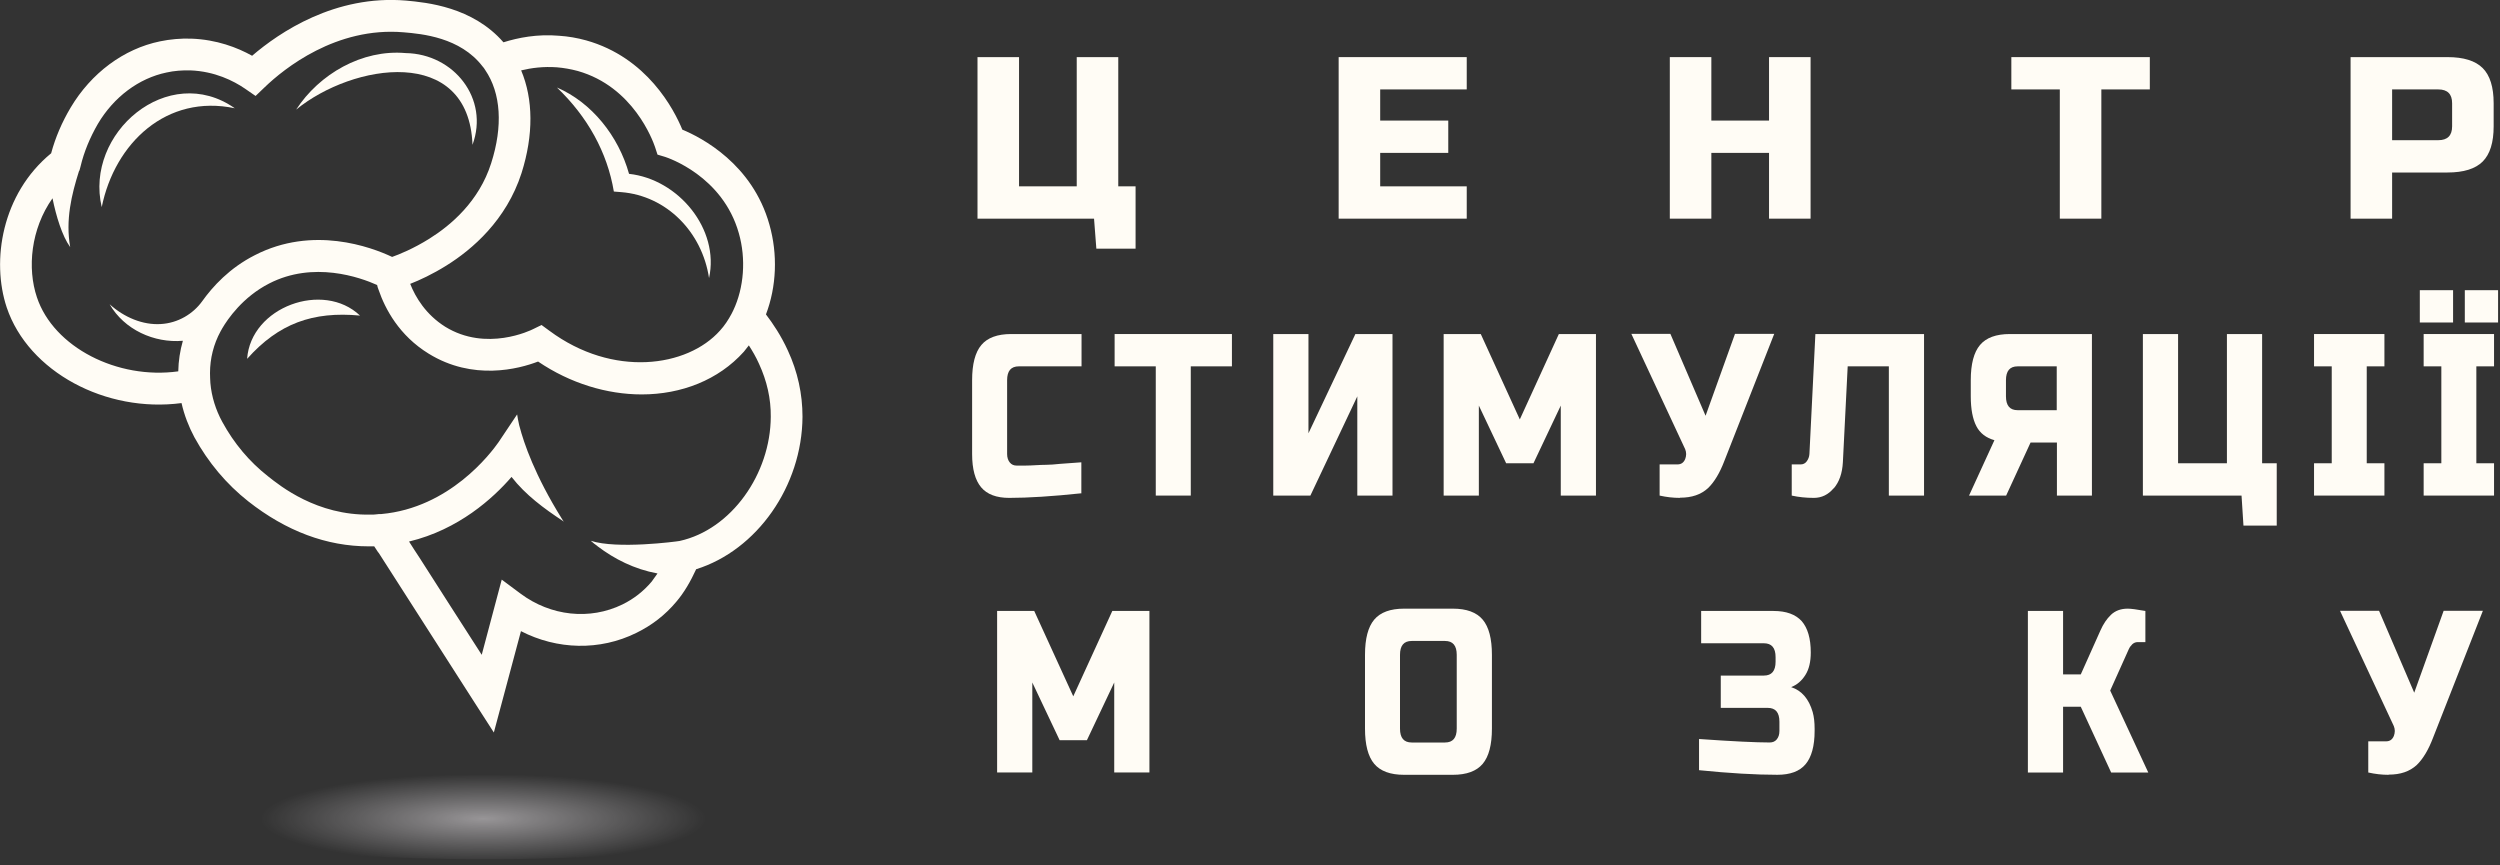 <svg width="130" height="45" viewBox="0 0 130 45" fill="none" xmlns="http://www.w3.org/2000/svg">
<rect x="0" y="0" width="130" height="45" fill="#333333" stroke="none"/>
<path d="M50.83 11.37V2.97H52.99V9.69H55.99V2.97H58.15V9.69H59.05V12.93H57.01L56.89 11.37H50.83Z" fill="#FFFCF5"/>
<path d="M76.27 11.37H69.61V2.97H76.27V4.65H71.77V6.27H75.31V7.95H71.77V9.69H76.27V11.37Z" fill="#FFFCF5"/>
<path d="M94.15 11.37H91.99V7.95H88.99V11.37H86.83V2.97H88.99V6.27H91.99V2.97H94.15V11.37Z" fill="#FFFCF5"/>
<path d="M109.27 11.37H107.11V4.65H104.59V2.97H111.79V4.65H109.27V11.37Z" fill="#FFFCF5"/>
<path d="M122.23 2.97H127.27C128.11 2.97 128.72 3.16 129.1 3.54C129.48 3.92 129.67 4.53 129.67 5.37V6.57C129.67 7.41 129.48 8.02 129.1 8.4C128.72 8.78 128.11 8.97 127.27 8.97H124.39V11.37H122.23V2.97ZM127.51 5.37C127.51 4.89 127.27 4.65 126.79 4.65H124.39V7.29H126.79C127.27 7.29 127.51 7.05 127.51 6.57V5.37Z" fill="#FFFCF5"/>
<path d="M56.24 25.65C54.73 25.81 53.47 25.89 52.48 25.89C51.82 25.89 51.33 25.71 51.02 25.34C50.71 24.97 50.55 24.4 50.55 23.61V19.77C50.55 18.93 50.71 18.32 51.03 17.94C51.35 17.56 51.87 17.37 52.58 17.37H56.24V19.05H52.98C52.57 19.05 52.37 19.29 52.37 19.77V23.61C52.37 23.79 52.42 23.94 52.51 24.05C52.6 24.16 52.72 24.21 52.86 24.21C53 24.21 53.16 24.21 53.33 24.21C53.5 24.21 53.68 24.2 53.86 24.19C54.04 24.18 54.23 24.17 54.41 24.17C54.6 24.17 54.84 24.15 55.13 24.12C55.42 24.1 55.79 24.07 56.23 24.04V25.66L56.24 25.65Z" fill="#FFFCF5"/>
<path d="M61.93 25.77H60.1V19.05H57.96V17.37H64.06V19.05H61.92V25.77H61.93Z" fill="#FFFCF5"/>
<path d="M72.41 25.77H70.58V20.61L68.14 25.77H66.21V17.37H68.04V22.53L70.48 17.37H72.41V25.77Z" fill="#FFFCF5"/>
<path d="M81.16 21.09L79.74 24.09H78.32L76.9 21.09V25.77H75.07V17.37H77L79.03 21.81L81.06 17.37H82.99V25.77H81.16V21.09Z" fill="#FFFCF5"/>
<path d="M87.35 25.89C87.01 25.89 86.66 25.85 86.3 25.77V24.15H87.22C87.42 24.15 87.55 24.06 87.63 23.87C87.66 23.79 87.68 23.7 87.68 23.61C87.68 23.52 87.66 23.44 87.63 23.36L84.83 17.36H86.86L88.69 21.62L90.22 17.36H92.26L89.67 23.96C89.43 24.59 89.15 25.06 88.82 25.38C88.45 25.72 87.97 25.88 87.37 25.88L87.35 25.89Z" fill="#FFFCF5"/>
<path d="M95.35 25.39C95.07 25.72 94.73 25.89 94.32 25.89C93.91 25.89 93.53 25.85 93.17 25.77V24.15H93.63C93.76 24.15 93.87 24.1 93.95 23.99C94.03 23.88 94.08 23.76 94.09 23.61L94.4 17.37H100.05V25.77H98.22V19.05H96.08L95.83 24.03C95.8 24.61 95.64 25.06 95.36 25.39H95.35Z" fill="#FFFCF5"/>
<path d="M108.79 25.77H106.96V23.01H105.59L104.32 25.77H102.39L103.71 22.89C103.28 22.77 102.96 22.53 102.77 22.16C102.58 21.79 102.48 21.28 102.48 20.61V19.77C102.48 18.93 102.64 18.32 102.96 17.94C103.28 17.56 103.8 17.37 104.51 17.37H108.78V25.77H108.79ZM104.31 20.61C104.31 21.09 104.51 21.33 104.92 21.33H106.95V19.05H104.92C104.51 19.05 104.31 19.29 104.31 19.77V20.61Z" fill="#FFFCF5"/>
<path d="M111.43 25.77V17.37H113.26V24.09H115.8V17.37H117.63V24.09H118.39V27.33H116.66L116.56 25.77H111.42H111.43Z" fill="#FFFCF5"/>
<path d="M123.99 25.77H120.33V24.09H121.25V19.05H120.33V17.37H123.99V19.05H123.07V24.09H123.99V25.77Z" fill="#FFFCF5"/>
<path d="M125.83 15.09H127.56V16.77H125.83V15.09ZM129.69 25.77H126.03V24.09H126.95V19.05H126.03V17.37H129.69V19.05H128.77V24.09H129.69V25.77ZM128.17 15.09H129.9V16.77H128.17V15.09Z" fill="#FFFCF5"/>
<path d="M57.94 35.489L56.52 38.489H55.1L53.68 35.489V40.169H51.85V31.77H53.78L55.81 36.209L57.84 31.77H59.77V40.169H57.94V35.489Z" fill="#FFFCF5"/>
<path d="M77.58 37.89C77.58 38.73 77.42 39.34 77.1 39.72C76.78 40.1 76.26 40.29 75.55 40.29H73.01C72.3 40.29 71.78 40.1 71.46 39.72C71.14 39.34 70.98 38.73 70.98 37.89V34.05C70.98 33.21 71.14 32.6 71.46 32.22C71.78 31.84 72.3 31.65 73.01 31.65H75.55C76.26 31.65 76.78 31.84 77.1 32.22C77.42 32.6 77.58 33.21 77.58 34.05V37.89ZM75.75 34.05C75.75 33.57 75.55 33.33 75.14 33.33H73.41C73 33.33 72.8 33.57 72.8 34.05V37.89C72.8 38.37 73 38.61 73.41 38.61H75.14C75.55 38.61 75.75 38.37 75.75 37.89V34.05Z" fill="#FFFCF5"/>
<path d="M88.36 38.429C90.09 38.55 91.31 38.609 92.02 38.609C92.18 38.609 92.3 38.559 92.39 38.45C92.48 38.34 92.53 38.2 92.53 38.01V37.529C92.53 37.05 92.33 36.809 91.92 36.809H89.48V35.13H91.72C92.13 35.13 92.33 34.889 92.33 34.41V34.169C92.33 33.69 92.13 33.45 91.72 33.45H88.46V31.77H92.22C92.89 31.77 93.37 31.95 93.69 32.3C94 32.66 94.16 33.2 94.16 33.929C94.16 34.41 94.07 34.8 93.88 35.099C93.69 35.4 93.45 35.609 93.14 35.73C93.69 35.91 94.06 36.34 94.26 37.029C94.33 37.279 94.36 37.569 94.36 37.889V38.01C94.36 38.789 94.2 39.37 93.89 39.739C93.58 40.109 93.09 40.289 92.42 40.289C91.29 40.289 89.93 40.209 88.35 40.05V38.429H88.36Z" fill="#FFFCF5"/>
<path d="M110.64 31.65C110.81 31.65 111.11 31.69 111.56 31.77V33.39H111.15C111.05 33.39 110.96 33.43 110.88 33.5C110.8 33.58 110.74 33.66 110.7 33.75L109.73 35.91L111.71 40.17H109.78L108.2 36.75H107.28V40.17H105.45V31.77H107.28V35.07H108.2L109.22 32.79C109.37 32.45 109.55 32.18 109.77 31.97C109.99 31.76 110.28 31.65 110.64 31.65Z" fill="#FFFCF5"/>
<path d="M124.2 40.29C123.86 40.29 123.51 40.25 123.15 40.17V38.55H124.07C124.27 38.55 124.4 38.46 124.48 38.27C124.51 38.19 124.53 38.1 124.53 38.01C124.53 37.92 124.51 37.84 124.48 37.76L121.68 31.76H123.71L125.54 36.02L127.07 31.76H129.11L126.52 38.36C126.28 38.99 126 39.46 125.67 39.78C125.3 40.12 124.82 40.28 124.22 40.28L124.2 40.29Z" fill="#FFFCF5"/>
<g opacity="0.5">
<path d="M25.22 44.68C34.277 44.68 41.62 43.699 41.62 42.49C41.62 41.28 34.277 40.3 25.22 40.3C16.163 40.3 8.82 41.28 8.82 42.49C8.82 43.699 16.163 44.68 25.22 44.68Z" fill="url(#paint0_radial_13_43)" style="mix-blend-mode:overlay"/>
</g>
<path d="M32.3 9.99C34.67 10.18 36.51 12.07 36.87 14.46C37.43 11.92 35.28 9.32 32.71 9.04C32.16 7.07 30.77 5.33 28.96 4.55C30.55 6.07 31.58 7.92 31.92 9.96L32.3 9.99Z" fill="#FFFCF5"/>
<path d="M24.57 7.53C25.45 5.14 23.61 2.8 21.09 2.76C18.83 2.56 16.6 3.85 15.4 5.7C18.35 3.29 24.38 2.32 24.57 7.53Z" fill="#FFFCF5"/>
<path d="M5.29 10.77C5.97 7.43 8.67 4.88 12.21 5.63C8.75 3.2 4.38 6.92 5.29 10.77Z" fill="#FFFCF5"/>
<path d="M12.85 18.66C14.49 16.82 16.27 16.18 18.72 16.41C16.81 14.59 13.04 15.96 12.85 18.66Z" fill="#FFFCF5"/>
<path d="M40.97 18.23C40.62 17.46 40.19 16.82 39.83 16.35C40.38 14.9 40.45 13.23 40.01 11.68C39.13 8.53 36.49 7.16 35.48 6.74C35.05 5.69 33.65 2.99 30.48 2.1C30.01 1.97 29.54 1.89 29.08 1.86C27.94 1.76 26.94 1.96 26.18 2.2C24.57 0.35 22.18 0.13 21.11 0.03C17.43 -0.28 14.53 1.68 13.11 2.9C12.34 2.47 11.27 2.06 9.96 2.01C9.4 1.99 8.85 2.04 8.32 2.15C6.43 2.54 4.74 3.8 3.67 5.6C3.22 6.36 2.88 7.15 2.66 7.97C0.09 10.08 -0.46 13.56 0.35 15.99C1.48 19.34 5.51 21.48 9.44 20.96C9.58 21.58 9.81 22.18 10.11 22.74C10.83 24.05 11.77 25.17 12.91 26.07C14.88 27.62 16.99 28.41 19.17 28.41H19.46L19.67 28.73H19.68C19.93 29.12 20.18 29.51 20.43 29.9C21.84 32.11 23.25 34.31 24.67 36.52L25.68 38.09L27.09 32.82C28.97 33.79 31.19 33.85 33.09 32.91C33.89 32.52 34.59 31.98 35.16 31.3C35.58 30.81 35.91 30.23 36.2 29.6C39.36 28.61 41.71 25.28 41.73 21.67C41.73 20.49 41.48 19.33 40.97 18.23ZM27.1 3.66C27.64 3.53 28.26 3.45 28.96 3.5C29.31 3.53 29.67 3.59 30.04 3.69C32.94 4.51 33.95 7.32 34.06 7.64L34.19 8.04L34.59 8.16C34.71 8.2 37.58 9.14 38.42 12.13C38.8 13.46 38.69 14.96 38.13 16.14L38.04 16.32C37.87 16.64 37.67 16.94 37.44 17.19C35.74 19.1 31.87 19.65 28.57 17.2L28.16 16.9L27.71 17.12C27.61 17.17 25.29 18.31 23.15 16.99C22.15 16.36 21.61 15.47 21.33 14.76C21.82 14.57 22.49 14.26 23.21 13.81C24.56 12.97 26.33 11.45 27.12 9C27.75 7.01 27.73 5.16 27.1 3.66ZM8.36 16.85C7.44 16.91 6.46 16.51 5.7 15.82C6.46 17.14 8.01 17.85 9.51 17.72C9.36 18.24 9.28 18.77 9.27 19.31C6.11 19.75 2.79 18.06 1.92 15.46C1.41 13.95 1.6 11.91 2.73 10.31C2.92 11.24 3.23 12.27 3.65 12.85C3.4 11.44 3.72 10.12 4.11 8.89L4.13 8.87L4.18 8.69C4.18 8.69 4.19 8.66 4.19 8.65C4.37 7.89 4.68 7.15 5.09 6.44C5.92 5.04 7.22 4.07 8.66 3.77C9.06 3.68 9.48 3.65 9.9 3.66C11.17 3.71 12.14 4.2 12.74 4.61L13.29 4.99L13.77 4.53C14.77 3.57 17.48 1.38 20.99 1.68C21.94 1.76 23.93 1.94 25.09 3.45C25.14 3.5 25.18 3.56 25.23 3.64C26.05 4.84 26.16 6.56 25.54 8.49C24.91 10.47 23.45 11.71 22.33 12.41C21.5 12.93 20.76 13.23 20.39 13.36C19.29 12.84 16.26 11.72 13.25 13.27C11.93 13.94 11.06 14.9 10.51 15.67C10.04 16.32 9.26 16.8 8.36 16.85ZM35.34 28.13C35.19 28.16 32.08 28.57 30.72 28.12C30.83 28.22 30.94 28.31 31.06 28.39C31.07 28.4 31.07 28.41 31.08 28.41C31.95 29.07 32.99 29.6 34.19 29.82C34.09 29.96 33.89 30.24 33.89 30.24C33.47 30.74 32.96 31.14 32.37 31.43C30.67 32.26 28.64 32.04 27.07 30.87L26.09 30.14L25.05 34.05C23.97 32.37 22.89 30.69 21.82 29.01C21.63 28.73 21.45 28.44 21.27 28.16C23.85 27.54 25.64 25.91 26.6 24.8C27.33 25.74 28.3 26.45 29.27 27.09C29.28 27.1 29.29 27.12 29.31 27.12C29.28 27.07 29.25 27.02 29.22 26.98C27.8 24.7 27.24 23.03 27.02 22.19C27.01 22.17 27.01 22.15 27 22.12C26.94 21.86 26.91 21.68 26.9 21.6C26.89 21.57 26.89 21.55 26.89 21.55L25.92 23C25.52 23.57 23.38 26.41 19.83 26.73C19.74 26.73 19.66 26.73 19.53 26.75C19.46 26.76 19.39 26.76 19.31 26.76H19.25C16.48 26.81 14.57 25.27 13.94 24.77C12.97 24.01 12.17 23.06 11.56 21.94C11.22 21.32 11 20.62 10.94 19.92C10.93 19.75 10.92 19.57 10.92 19.4C10.92 18.64 11.11 17.89 11.47 17.23L11.56 17.07C11.83 16.61 12.61 15.45 14 14.74C16.3 13.56 18.72 14.42 19.61 14.82C19.62 14.86 19.63 14.9 19.64 14.94L19.69 15.08C20.03 16.07 20.76 17.45 22.29 18.39C24.59 19.81 26.97 19.19 27.98 18.8C29.66 19.94 31.57 20.51 33.37 20.51C35.43 20.51 37.36 19.76 38.68 18.29C38.77 18.18 38.85 18.07 38.94 17.96C39.12 18.24 39.31 18.56 39.47 18.92C39.88 19.81 40.09 20.73 40.08 21.67C40.07 24.64 38.03 27.54 35.34 28.13Z" fill="#FFFCF5"/>
<defs>
<radialGradient id="paint0_radial_13_43" cx="0" cy="0" r="1" gradientUnits="userSpaceOnUse" gradientTransform="translate(25.133 42.573) scale(11.661 2.346)">
<stop stop-color="#FCF7FB"/>
<stop offset="0.99" stop-color="#FCF7FB" stop-opacity="0"/>
</radialGradient>
</defs>
</svg>
